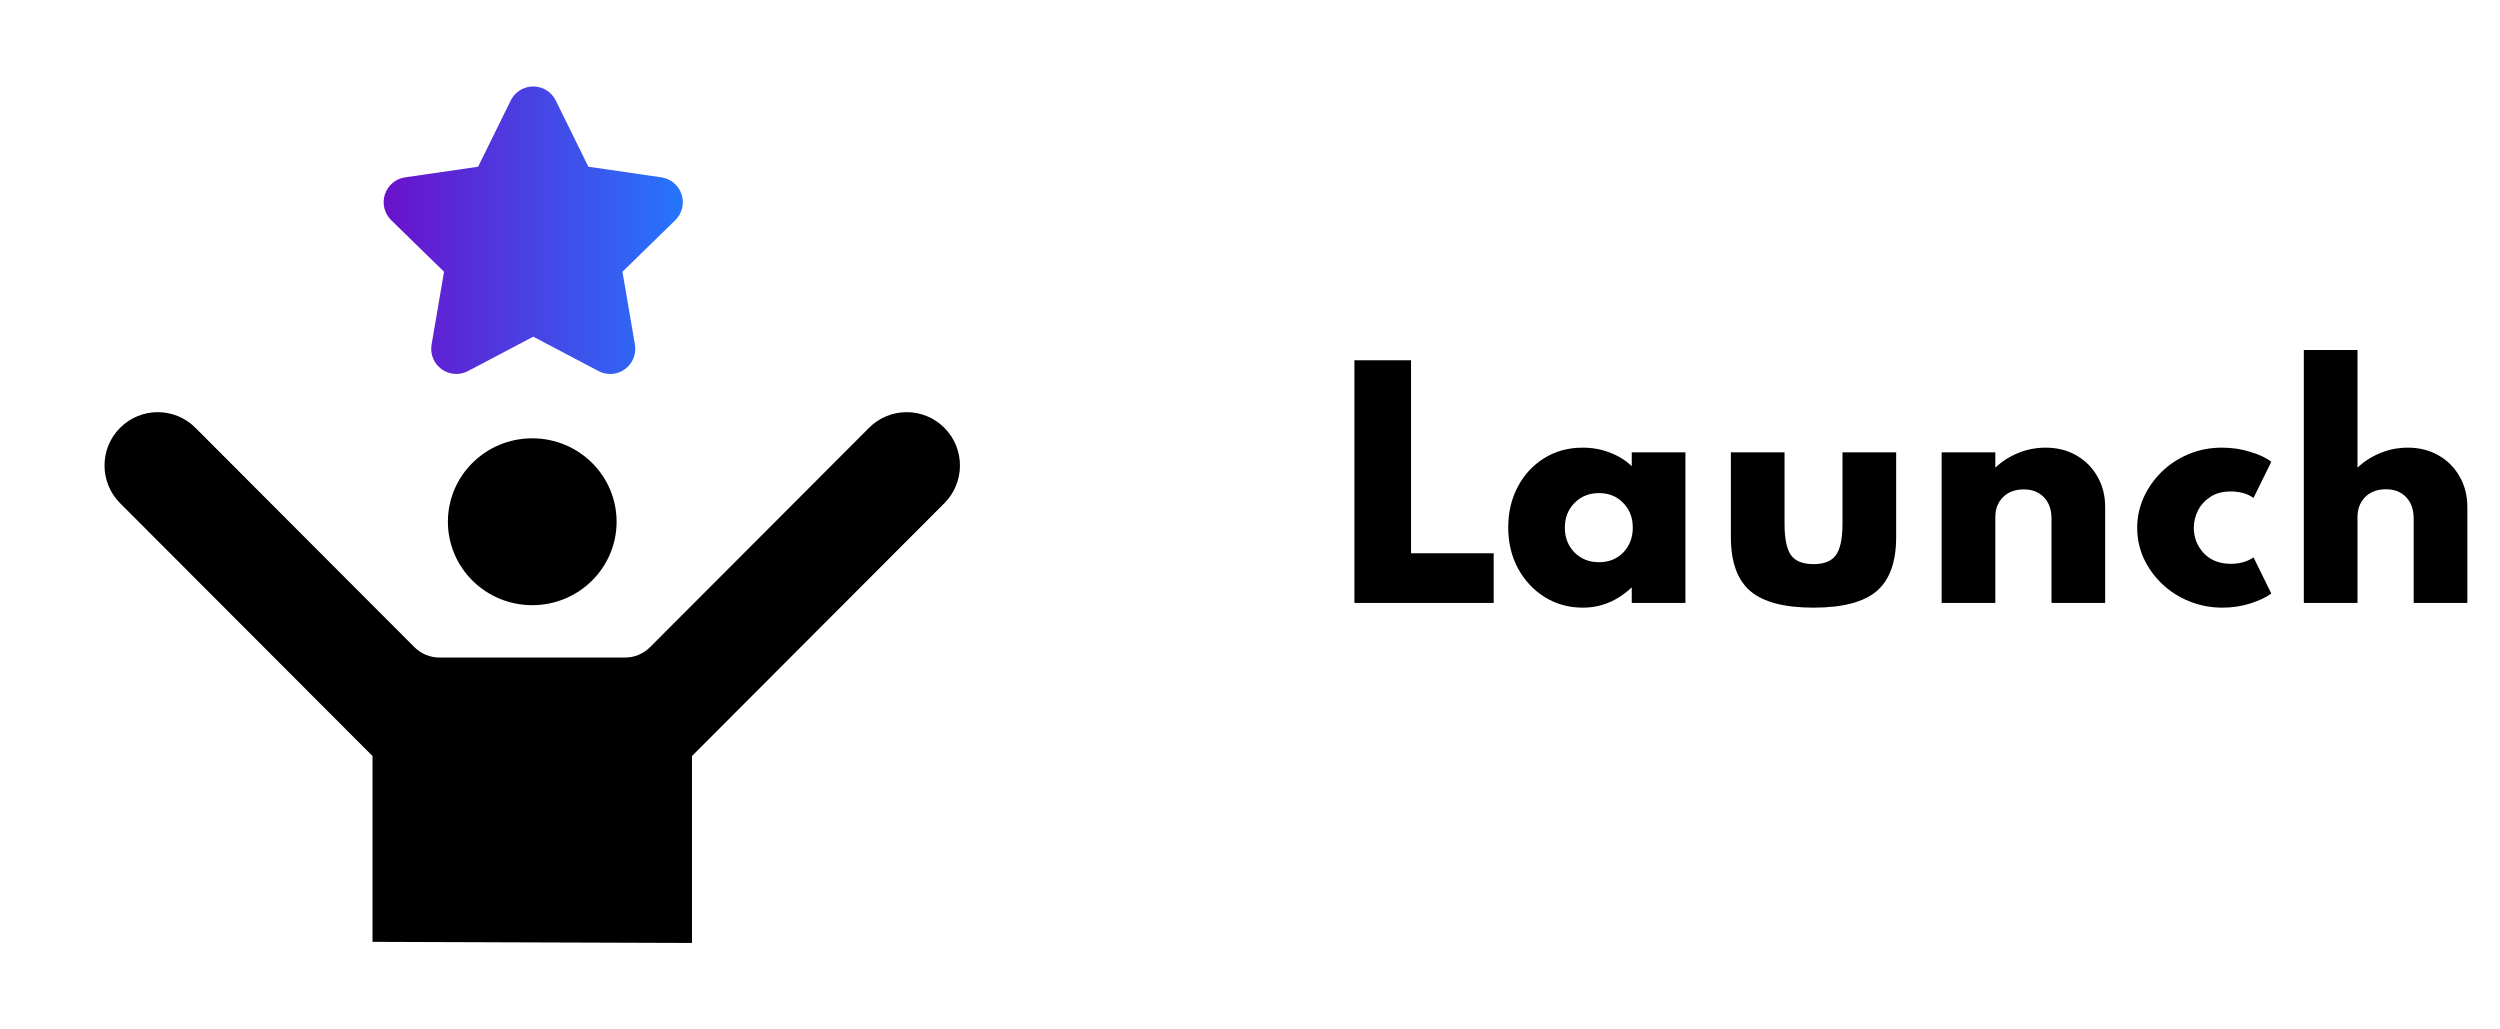 <svg width="170" height="70" viewBox="0 0 170 70" fill="none" xmlns="http://www.w3.org/2000/svg">
<path d="M92.1 41H101.57V37.62H95.95V24.5H92.1V41ZM107.629 41.32C108.876 41.32 109.986 40.86 110.959 39.94V41H114.609V30.76H110.959V31.7C110.553 31.307 110.059 31 109.479 30.78C108.899 30.553 108.283 30.44 107.629 30.44C106.643 30.44 105.766 30.68 104.999 31.16C104.239 31.633 103.643 32.28 103.209 33.1C102.776 33.92 102.559 34.84 102.559 35.86C102.559 36.913 102.786 37.853 103.239 38.68C103.693 39.5 104.303 40.147 105.069 40.62C105.836 41.087 106.689 41.32 107.629 41.32ZM108.729 38.23C108.063 38.23 107.509 38.01 107.069 37.57C106.629 37.123 106.409 36.56 106.409 35.88C106.409 35.207 106.629 34.647 107.069 34.2C107.509 33.753 108.063 33.53 108.729 33.53C109.403 33.53 109.953 33.753 110.379 34.2C110.813 34.64 111.029 35.2 111.029 35.88C111.029 36.56 110.813 37.123 110.379 37.57C109.953 38.01 109.403 38.23 108.729 38.23ZM123.319 41.32C125.306 41.32 126.739 40.943 127.619 40.19C128.499 39.437 128.939 38.213 128.939 36.52V30.76H125.289V35.62C125.289 36.627 125.139 37.337 124.839 37.75C124.546 38.157 124.039 38.36 123.319 38.36C122.592 38.36 122.082 38.157 121.789 37.75C121.496 37.337 121.349 36.627 121.349 35.62V30.76H117.699V36.52C117.699 38.213 118.139 39.437 119.019 40.19C119.899 40.943 121.332 41.32 123.319 41.32ZM132.032 41H135.682V35.16C135.682 34.607 135.855 34.157 136.202 33.81C136.555 33.457 137.025 33.28 137.612 33.28C138.192 33.28 138.652 33.46 138.992 33.82C139.332 34.173 139.502 34.657 139.502 35.27V41H143.152V34.49C143.152 33.703 142.975 33.007 142.622 32.4C142.275 31.787 141.795 31.307 141.182 30.96C140.575 30.613 139.882 30.44 139.102 30.44C138.448 30.44 137.822 30.563 137.222 30.81C136.628 31.057 136.115 31.387 135.682 31.8V30.76H132.032V41ZM151.119 41.32C151.786 41.32 152.416 41.227 153.009 41.04C153.602 40.853 154.082 40.627 154.449 40.36L153.239 37.9C153.066 38.027 152.842 38.133 152.569 38.22C152.302 38.3 152.012 38.34 151.699 38.34C150.932 38.34 150.319 38.1 149.859 37.62C149.406 37.133 149.179 36.553 149.179 35.88C149.179 35.493 149.269 35.113 149.449 34.74C149.636 34.36 149.916 34.047 150.289 33.8C150.662 33.547 151.126 33.42 151.679 33.42C152.312 33.42 152.832 33.567 153.239 33.86L154.449 31.4C154.096 31.127 153.612 30.9 152.999 30.72C152.392 30.533 151.759 30.44 151.099 30.44C150.272 30.44 149.509 30.59 148.809 30.89C148.109 31.183 147.499 31.587 146.979 32.1C146.459 32.613 146.052 33.197 145.759 33.85C145.472 34.503 145.329 35.183 145.329 35.89C145.329 36.637 145.482 37.34 145.789 38C146.096 38.653 146.516 39.23 147.049 39.73C147.582 40.23 148.199 40.62 148.899 40.9C149.599 41.18 150.339 41.32 151.119 41.32ZM156.66 41H160.31V35.16C160.31 34.607 160.484 34.153 160.83 33.8C161.184 33.447 161.654 33.27 162.24 33.27C162.82 33.27 163.28 33.45 163.62 33.81C163.96 34.17 164.13 34.657 164.13 35.27V41H167.78V34.49C167.78 33.703 167.604 33.007 167.25 32.4C166.904 31.787 166.424 31.307 165.81 30.96C165.204 30.613 164.51 30.44 163.73 30.44C163.077 30.44 162.45 30.563 161.85 30.81C161.257 31.057 160.744 31.387 160.31 31.8V23.8H156.66V41Z" fill="black"/>
<path d="M36.193 41.152C39.36 41.152 41.928 38.612 41.928 35.478C41.928 32.345 39.36 29.805 36.193 29.805C33.025 29.805 30.457 32.345 30.457 35.478C30.457 38.612 33.025 41.152 36.193 41.152Z" fill="black"/>
<path d="M64.216 29.09C62.803 27.673 60.51 27.673 59.096 29.09L44.205 44.006C43.752 44.459 43.138 44.714 42.498 44.714H29.886C29.246 44.714 28.632 44.459 28.179 44.006L13.288 29.09C11.874 27.673 9.582 27.673 8.168 29.09C6.754 30.506 6.754 32.802 8.168 34.218L25.331 51.41V64.046L47.054 64.121V51.41L64.217 34.218C65.63 32.802 65.63 30.506 64.216 29.09Z" fill="black"/>
<path d="M30.195 18.48L29.347 23.433C29.237 24.074 29.5 24.721 30.025 25.103C30.55 25.485 31.246 25.536 31.821 25.233L36.261 22.895L40.7 25.233C40.95 25.365 41.222 25.43 41.494 25.43C41.847 25.43 42.199 25.32 42.496 25.104C43.021 24.721 43.284 24.074 43.175 23.433L42.327 18.48L45.919 14.973C46.383 14.519 46.551 13.841 46.35 13.222C46.15 12.604 45.616 12.153 44.974 12.06L40.01 11.337L37.79 6.831C37.502 6.248 36.91 5.879 36.261 5.879C35.611 5.879 35.019 6.248 34.731 6.831L32.512 11.337L27.548 12.059C26.905 12.153 26.372 12.604 26.171 13.222C25.971 13.84 26.138 14.519 26.603 14.973L30.195 18.48Z" fill="url(#paint0_linear_67_5813)"/>
<defs>
<linearGradient id="paint0_linear_67_5813" x1="26.088" y1="15.654" x2="46.434" y2="15.654" gradientUnits="userSpaceOnUse">
<stop stop-color="#6A11CB"/>
<stop offset="1" stop-color="#2575FC"/>
</linearGradient>
</defs>
</svg>
